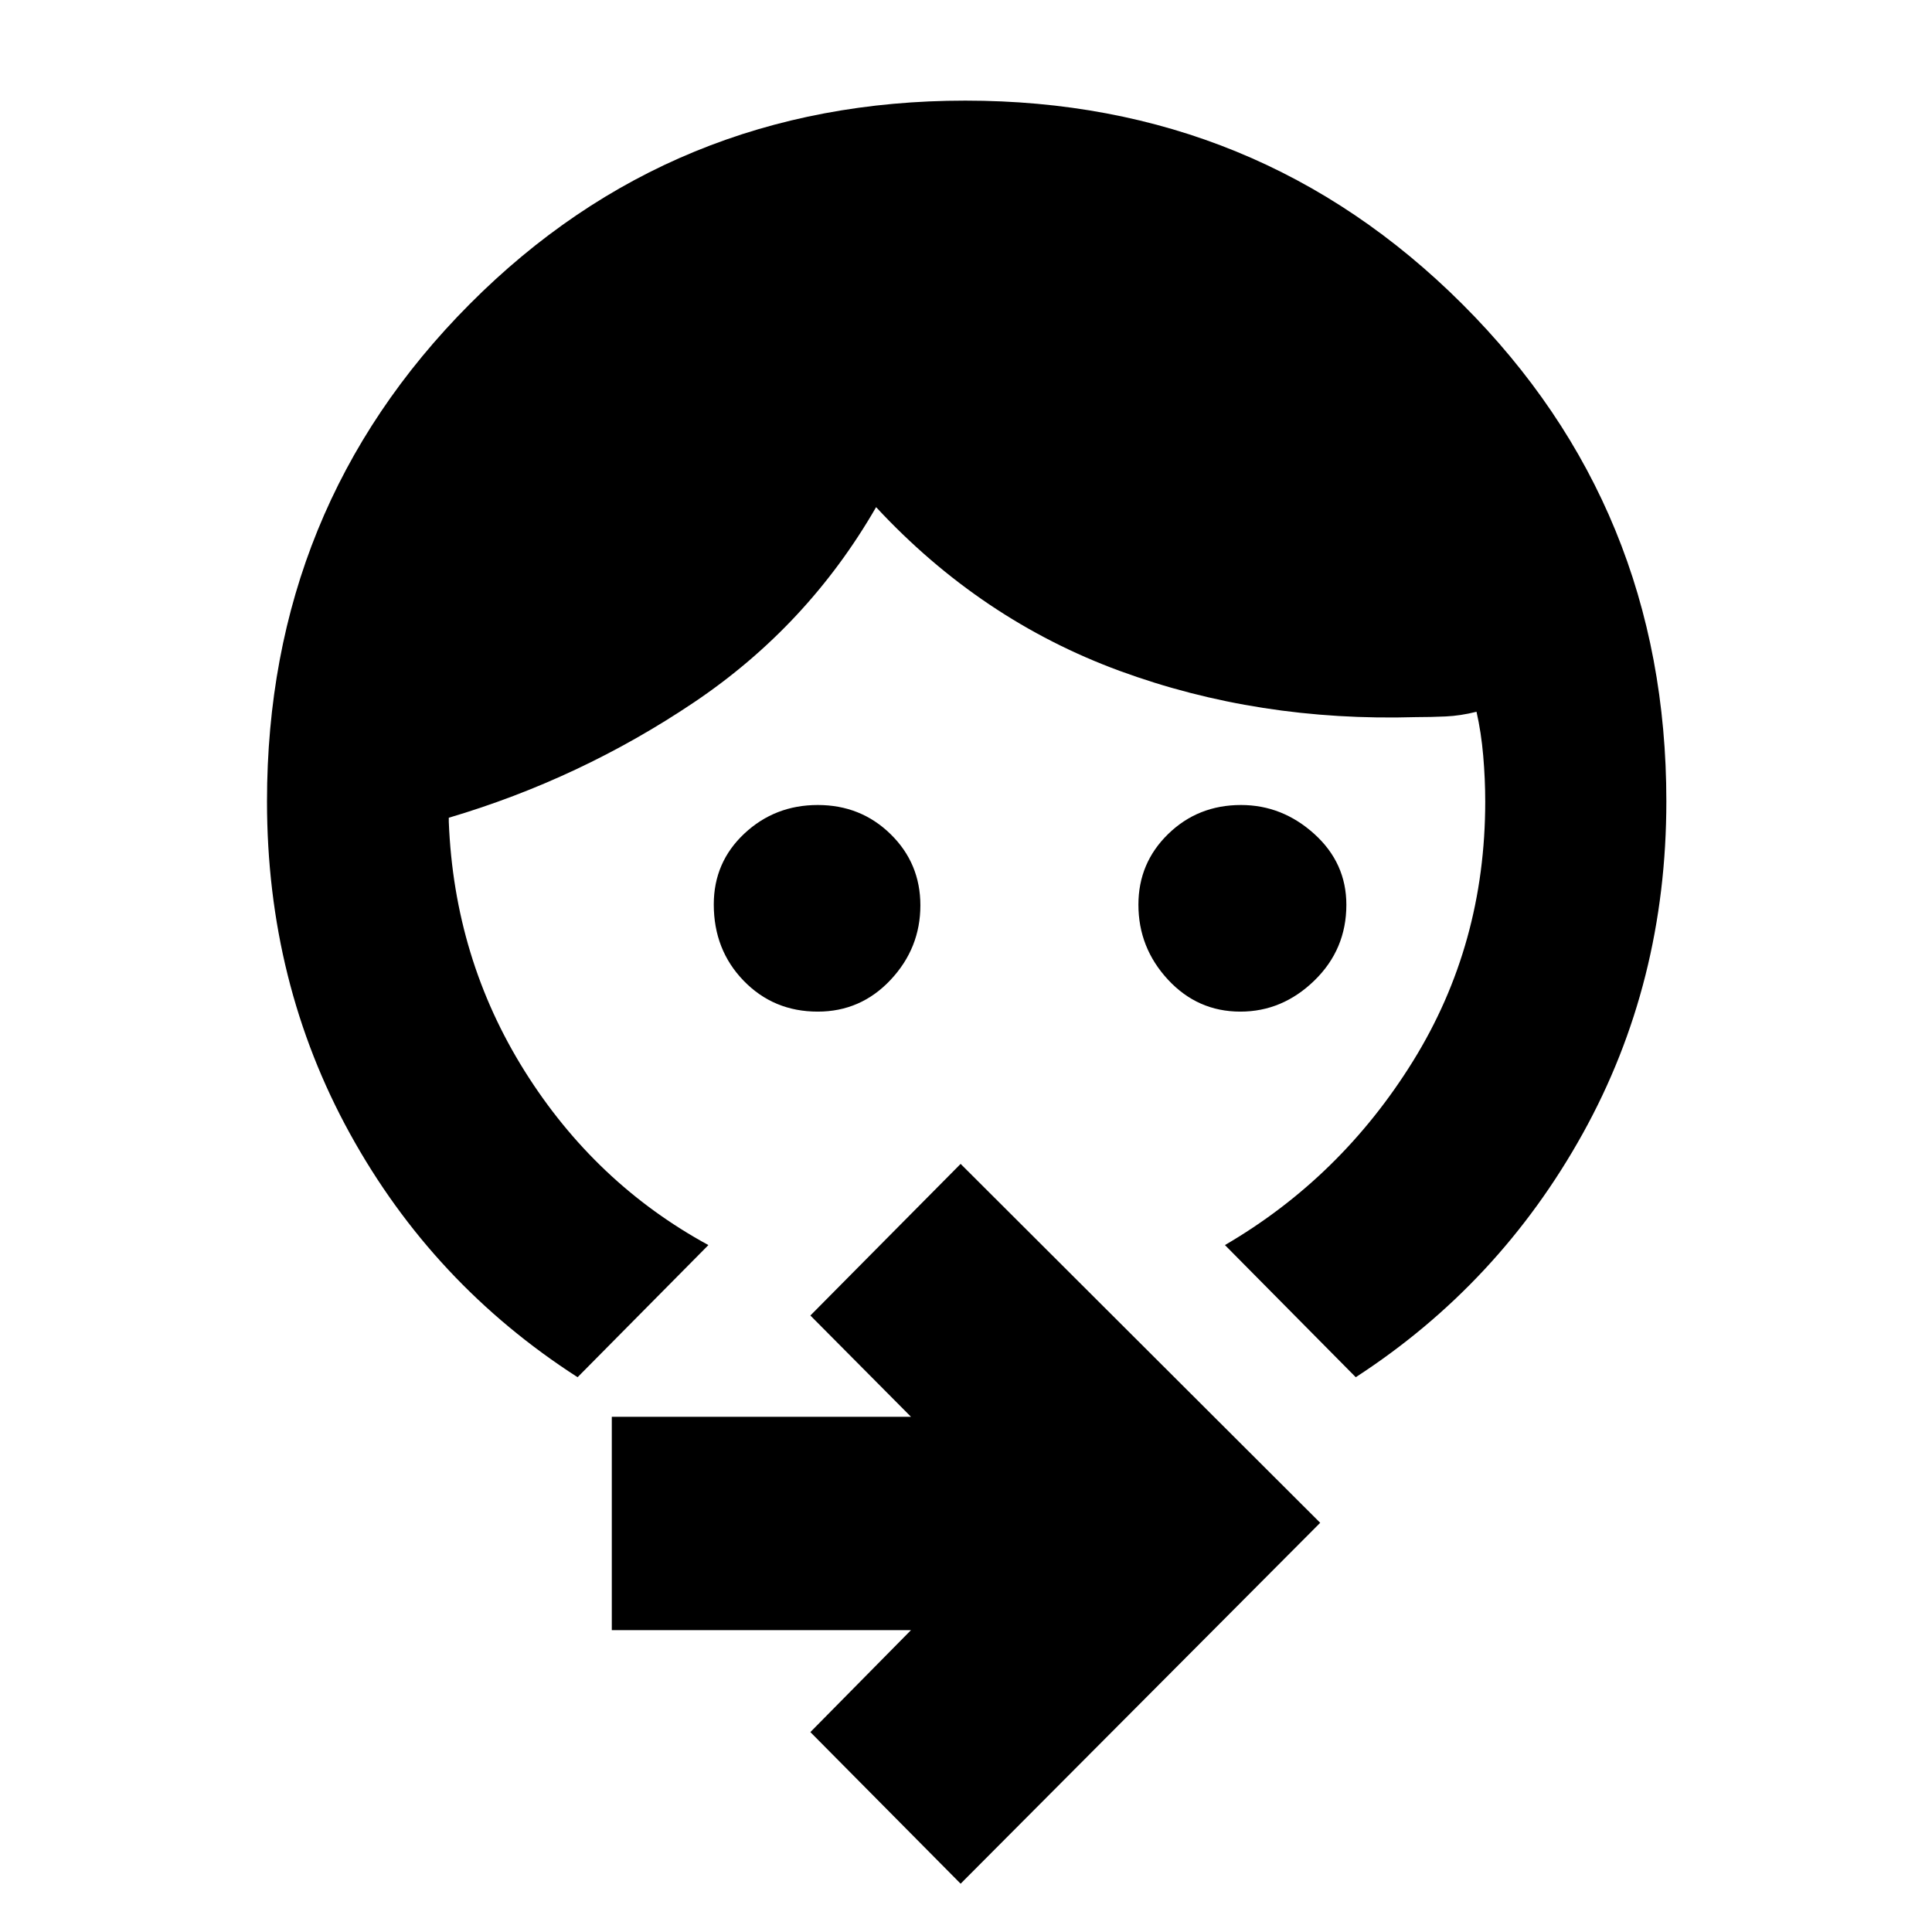 <svg xmlns="http://www.w3.org/2000/svg" height="40" viewBox="0 -960 960 960" width="40"><path d="M616.33-457.33q-21.22 0-35.94-15.86-14.72-15.87-14.72-37.28 0-20.74 14.81-35.14Q595.28-560 616.65-560q20.52 0 36.44 14.4Q669-531.19 669-510.42q0 22.19-15.88 37.64-15.89 15.45-36.79 15.45Zm-210 0q-21.94 0-36.8-15.33-14.86-15.32-14.86-37.95 0-20.92 15.16-35.16Q385-560 406.36-560q21.37 0 36.17 14.48 14.8 14.49 14.8 35.38 0 21.27-14.81 37.04t-36.19 15.77ZM287-275.67Q215-322 173.83-396.8q-41.16-74.8-41.16-165.02 0-145.85 100.66-247.02Q334-910 479.67-910q145.67 0 247 101.16Q828-707.67 828-561.82q0 90.22-41.5 165.02Q745-322 673.67-275.67l-65-65.66q57.69-33.67 93.51-91.5Q738-490.67 738-561.67q0-11.24-1-22.82t-3.33-21.84q-8 2-15.34 2.33-7.33.33-14.66.33-78.44 2.34-147.39-23Q487.33-652 435.33-708q-34 59-90.5 97T223-553.67v2q2.67 68 37.67 123.84 35 55.83 91.33 86.5l-65 65.66ZM477.33-24l-74.66-75.33 50-50.67H304v-106h148.67l-50-50.33 74.66-75.34L656-203.33 477.33-24Z"/></svg>